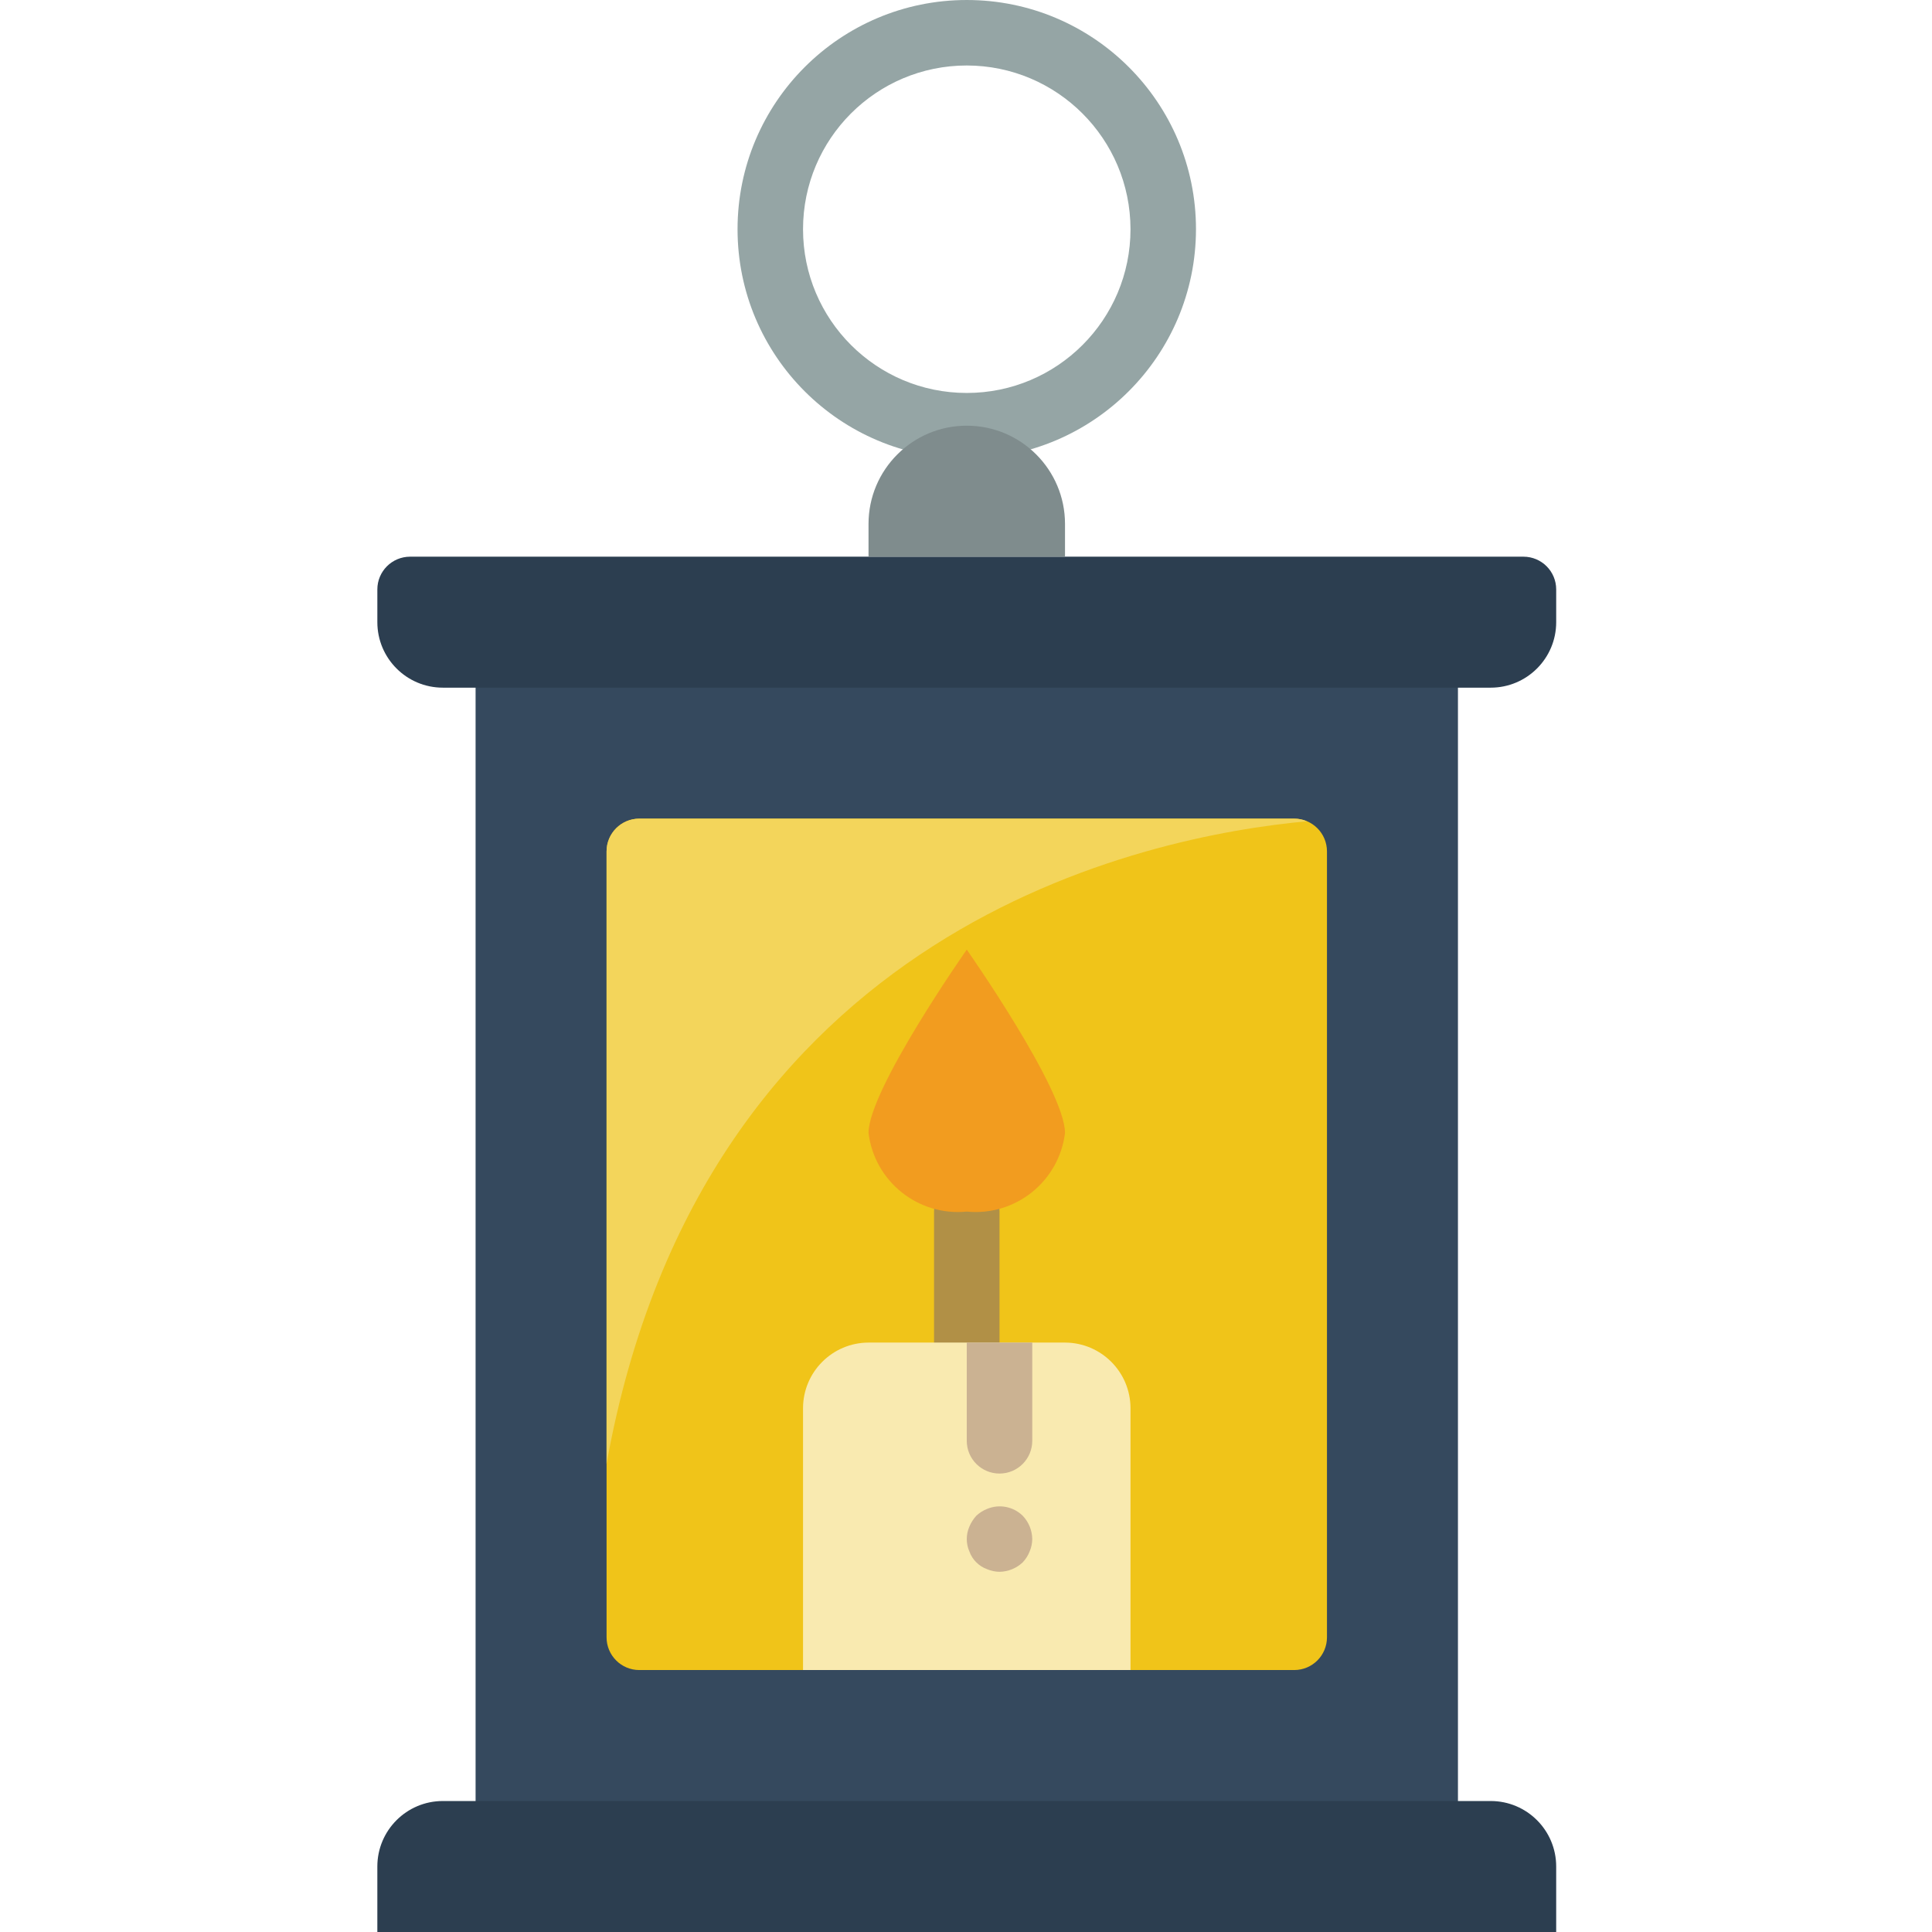 <svg height="512pt" viewBox="-100 0 512 512" width="512pt" xmlns="http://www.w3.org/2000/svg"><path d="m26.035 174.645h260.336v320h-260.336zm0 0" fill="#35495e"/><path d="m251.66 225.629v208.27c0 4.793-3.883 8.68-8.676 8.68h-173.562c-4.789 0-8.676-3.887-8.676-8.68v-208.27c0-4.793 3.887-8.68 8.676-8.68h173.562c4.793 0 8.676 3.887 8.676 8.68zm0 0" fill="#f0c419"/><path d="m246.367 217.645c-42.434 3.902-159.934 27.508-185.621 170.262v-162.277c0-4.793 3.887-8.68 8.676-8.68h173.562c1.16.004 2.312.238 3.383.695zm0 0" fill="#f3d55b"/><path d="m17.355 477.289h277.695c9.586 0 17.355 7.77 17.355 17.355v17.355h-312.406v-17.355c0-9.586 7.77-17.355 17.355-17.355zm0 0" fill="#2c3e50"/><path d="m8.68 147.527h295.051c4.793 0 8.676 3.883 8.676 8.676v8.68c0 9.582-7.77 17.355-17.355 17.355h-277.695c-9.586 0-17.355-7.773-17.355-17.355v-8.68c0-4.793 3.887-8.676 8.68-8.676zm0 0" fill="#2c3e50"/><path d="m156.203 364.473c-4.793 0-8.676-3.883-8.676-8.676v-34.711c0-4.793 3.883-8.68 8.676-8.68s8.68 3.887 8.68 8.68v34.711c0 4.793-3.887 8.676-8.68 8.676zm0 0" fill="#b19046"/><path d="m156.203 121.492c-33.547 0-60.746-27.199-60.746-60.746 0-33.551 27.199-60.746 60.746-60.746 33.551 0 60.746 27.195 60.746 60.746-.039 33.531-27.211 60.707-60.746 60.746zm0-104.137c-23.965 0-43.391 19.426-43.391 43.391s19.426 43.391 43.391 43.391 43.391-19.426 43.391-43.391c-.027-23.953-19.438-43.363-43.391-43.391zm0 0" fill="#95a5a5"/><path d="m156.203 112.812c14.379 0 26.035 11.656 26.035 26.035v8.68h-52.07v-8.68c0-14.379 11.656-26.035 26.035-26.035zm0 0" fill="#7f8c8d"/><path d="m182.238 300.258c-1.59 12.855-13.145 22.098-26.035 20.828-12.891 1.27-24.441-7.973-26.035-20.828 0-11.5 26.035-48.598 26.035-48.598s26.035 37.098 26.035 48.598zm0 0" fill="#f29c1f"/><path d="m199.594 373.152v69.426h-86.781v-69.426c.031-9.574 7.785-17.328 17.355-17.355h52.07c9.574.027 17.328 7.781 17.355 17.355zm0 0" fill="#f9eab0"/><g fill="#cbb292"><path d="m173.559 355.797v26.035c0 4.793-3.883 8.676-8.676 8.676-4.793 0-8.68-3.883-8.68-8.676v-26.035zm0 0"/><path d="m164.883 416.543c-1.137-.016-2.254-.25-3.301-.695-2.18-.789-3.895-2.504-4.684-4.688-.926-2.098-.926-4.492 0-6.594.438-1.051 1.055-2.02 1.82-2.863.832-.785 1.805-1.402 2.863-1.824 3.234-1.355 6.965-.637 9.461 1.824 1.586 1.664 2.484 3.863 2.516 6.16-.012 1.137-.25 2.254-.695 3.297-.418 1.062-1.035 2.035-1.82 2.867-1.664 1.582-3.863 2.48-6.16 2.516zm0 0"/></g></svg>